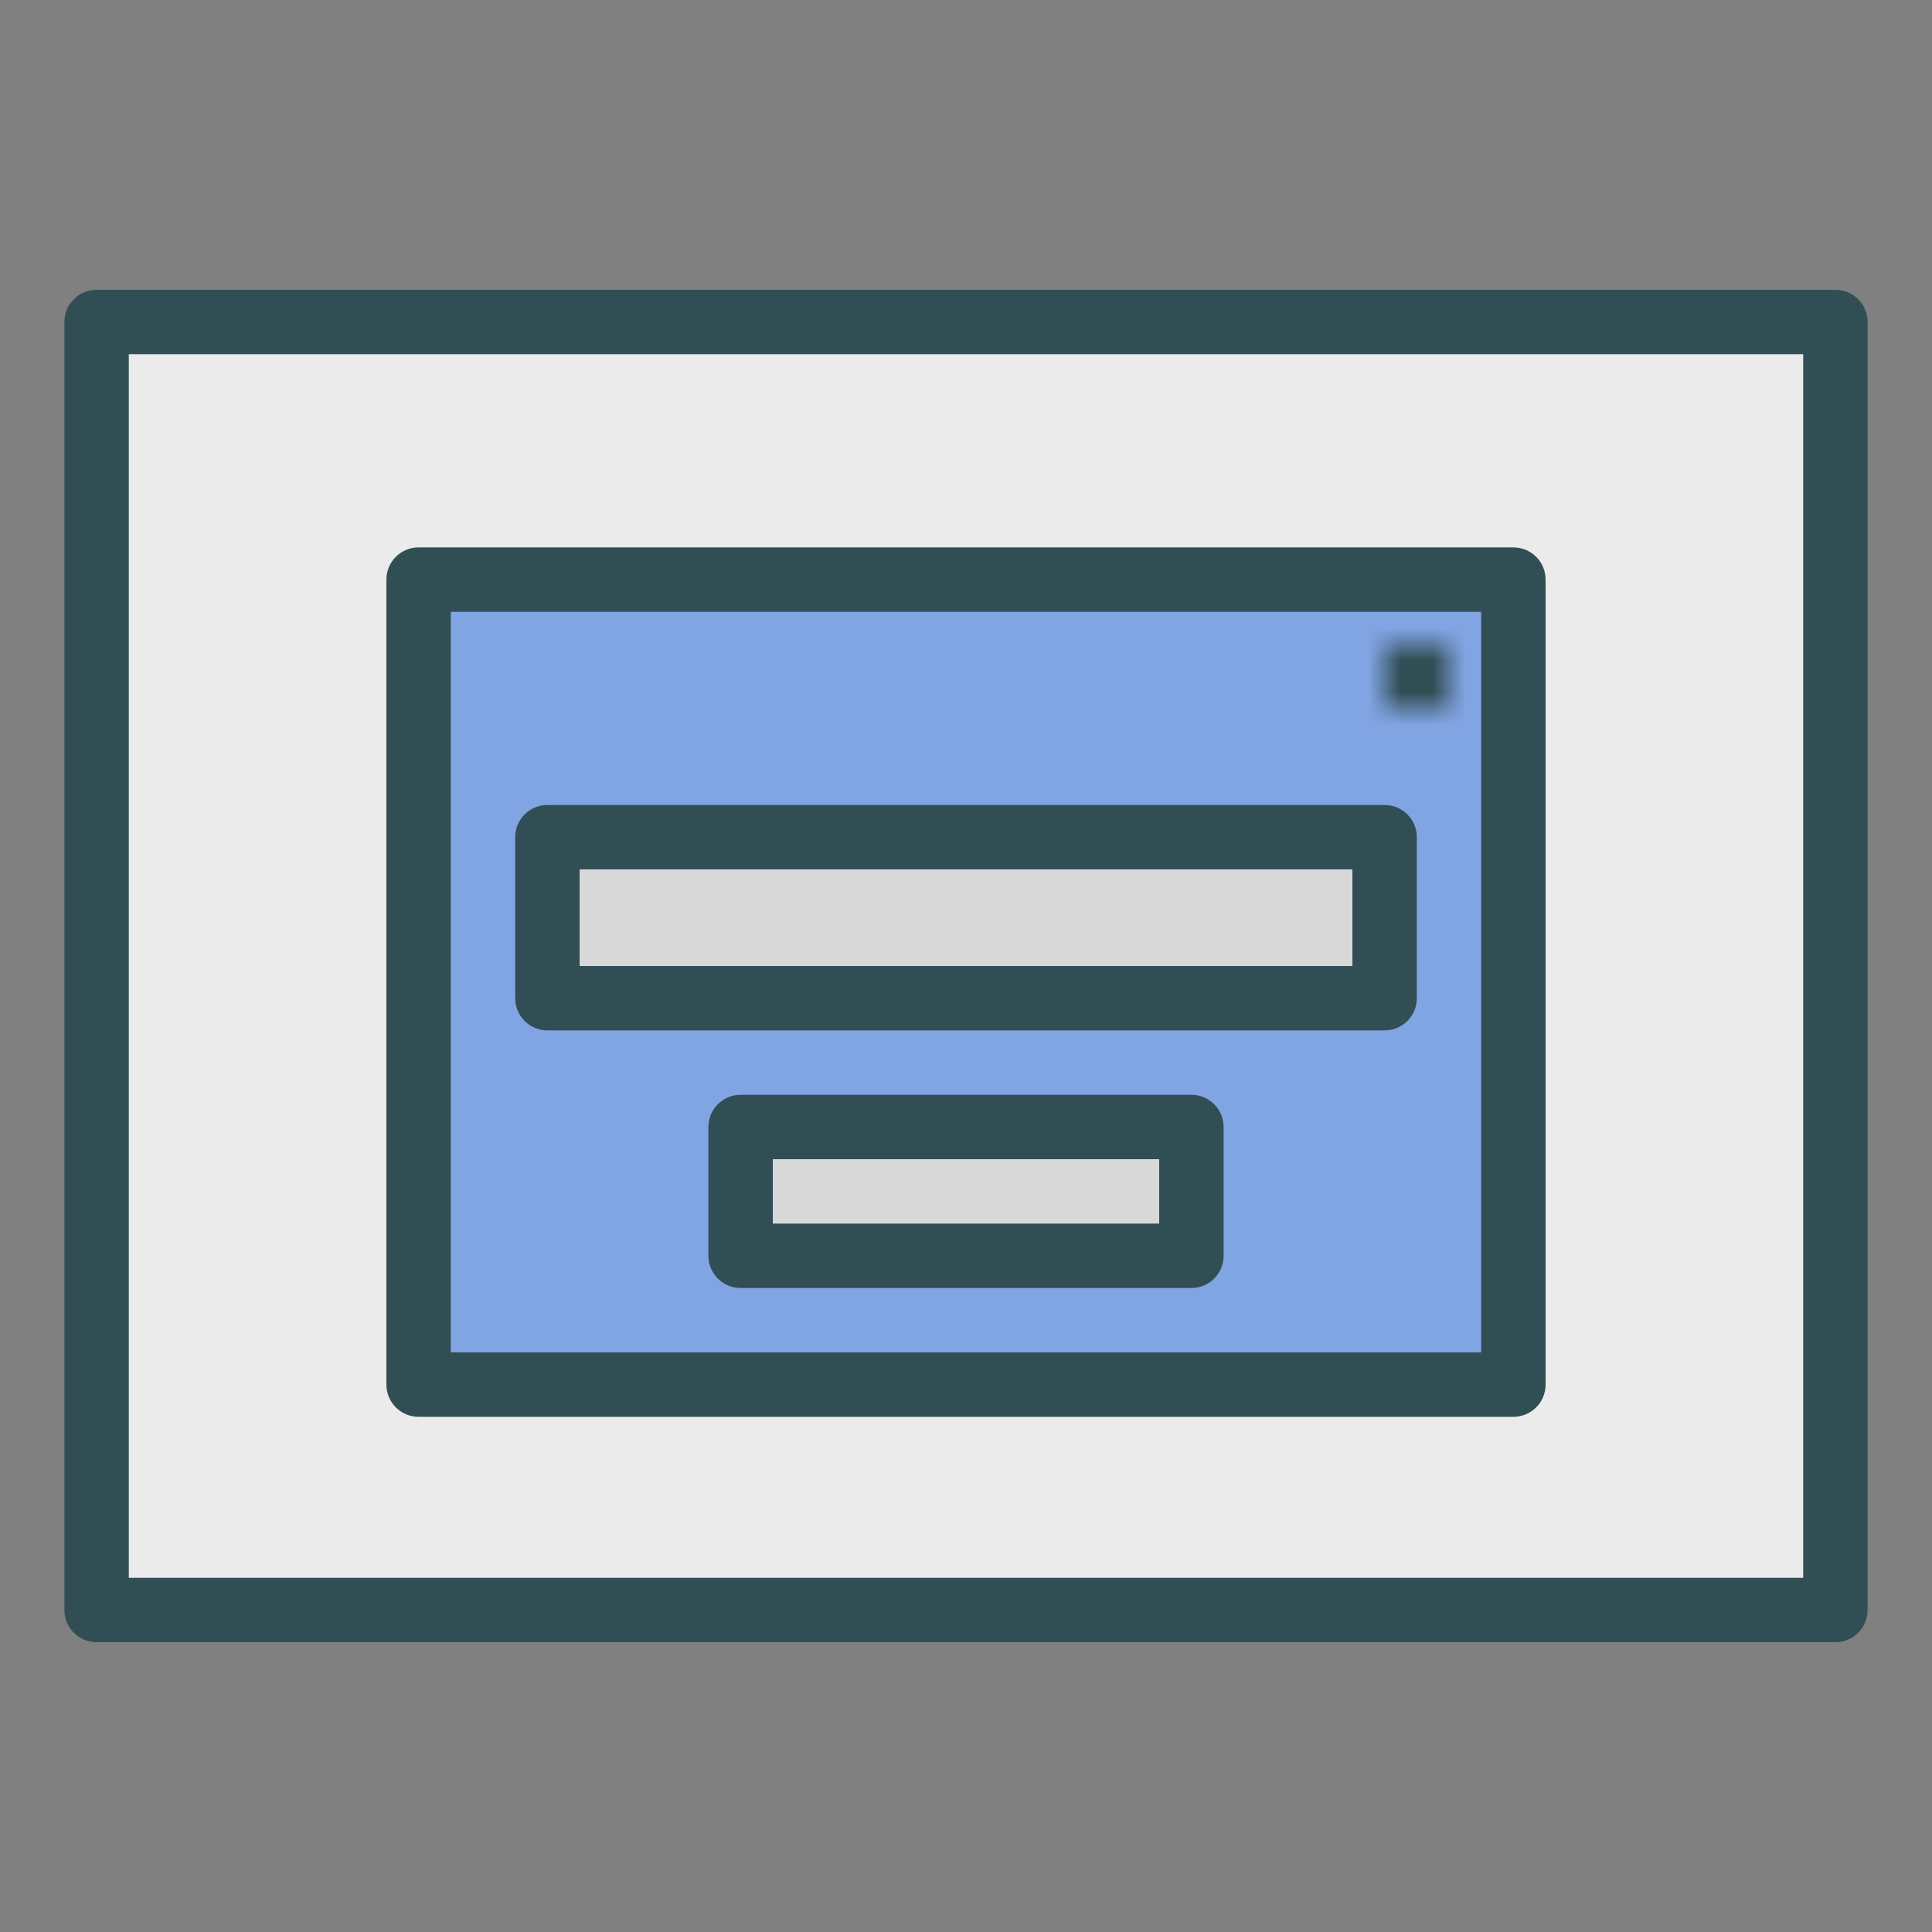<?xml version="1.0" encoding="UTF-8" standalone="no"?>
<svg width="60px" height="60px" viewBox="0 0 60 60" version="1.1" xmlns="http://www.w3.org/2000/svg" xmlns:xlink="http://www.w3.org/1999/xlink" xmlns:sketch="http://www.bohemiancoding.com/sketch/ns">
    <rect x="0" y="0" width="60" height="60" fill="#808080" stroke="none"/>
    <!-- Generator: Sketch 3.3.3 (12081) - http://www.bohemiancoding.com/sketch -->
    <title>Subscribe</title>
    <desc>Created with Sketch.</desc>
    <defs>
        <path id="path-1" d="M0,0 L2,0 L2,2 L0,2"></path>
    </defs>
    <g id="outlined" stroke="none" stroke-width="1" fill="none" fill-rule="evenodd" sketch:type="MSPage">
        <g id="Interface_sliced" sketch:type="MSLayerGroup" transform="translate(-840, -1920)">
            <g id="Imported-Layers" transform="translate(2, 4)">
                <path d="M841,1926 L895,1926 L895,1966 L841,1966 L841,1926 Z" id="Fill-1639" fill="#EBEBEB" sketch:type="MSShapeGroup"></path>
                <path d="M895,1967 L841,1967 C840.447,1967 840,1966.553 840,1966 L840,1926 C840,1925.447 840.447,1925 841,1925 L895,1925 C895.553,1925 896,1925.447 896,1926 L896,1966 C896,1966.553 895.553,1967 895,1967 L895,1967 Z M842,1965 L894,1965 L894,1927 L842,1927 L842,1965 Z" id="Fill-1641" fill="#314E55" sketch:type="MSShapeGroup"></path>
                <path d="M851,1934 L885,1934 L885,1959 L851,1959 L851,1934 Z" id="Fill-1642" fill="#81A4E3" sketch:type="MSShapeGroup"></path>
                <path d="M885,1960 L851,1960 C850.447,1960 850,1959.553 850,1959 L850,1934 C850,1933.447 850.447,1933 851,1933 L885,1933 C885.553,1933 886,1933.447 886,1934 L886,1959 C886,1959.553 885.553,1960 885,1960 L885,1960 Z M852,1958 L884,1958 L884,1935 L852,1935 L852,1958 Z" id="Fill-1644" fill="#314E55" sketch:type="MSShapeGroup"></path>
                <path d="M861,1951 L875,1951 L875,1955 L861,1955 L861,1951 Z" id="Fill-1645" fill="#D8D8D8" sketch:type="MSShapeGroup"></path>
                <path d="M875,1956 L861,1956 C860.447,1956 860,1955.553 860,1955 L860,1951 C860,1950.447 860.447,1950 861,1950 L875,1950 C875.553,1950 876,1950.447 876,1951 L876,1955 C876,1955.553 875.553,1956 875,1956 L875,1956 Z M862,1954 L874,1954 L874,1952 L862,1952 L862,1954 Z" id="Fill-1647" fill="#314E55" sketch:type="MSShapeGroup"></path>
                <path d="M855,1942 L881,1942 L881,1947 L855,1947 L855,1942 Z" id="Fill-1648" fill="#D8D8D8" sketch:type="MSShapeGroup"></path>
                <path d="M881,1948 L855,1948 C854.447,1948 854,1947.553 854,1947 L854,1942 C854,1941.447 854.447,1941 855,1941 L881,1941 C881.553,1941 882,1941.447 882,1942 L882,1947 C882,1947.553 881.553,1948 881,1948 L881,1948 Z M856,1946 L880,1946 L880,1943 L856,1943 L856,1946 Z" id="Fill-1650" fill="#314E55" sketch:type="MSShapeGroup"></path>
                <g id="Group-1653" transform="translate(881, 1936)">
                    <mask id="mask-2" sketch:name="Clip 1652" fill="white">
                        <use xlink:href="#path-1"></use>
                    </mask>
                    <g id="Clip-1652"></g>
                    <path d="M2,4 L0,4 C-1.104,4 -2,3.104 -2,2 L-2,0 C-2,-1.104 -1.104,-2 0,-2 L2,-2 C3.104,-2 4,-1.104 4,0 L4,2 C4,3.104 3.104,4 2,4" id="Fill-1651" fill="#314E55" sketch:type="MSShapeGroup" mask="url(#mask-2)"></path>
                </g>
            </g>
        </g>
    </g>
</svg>